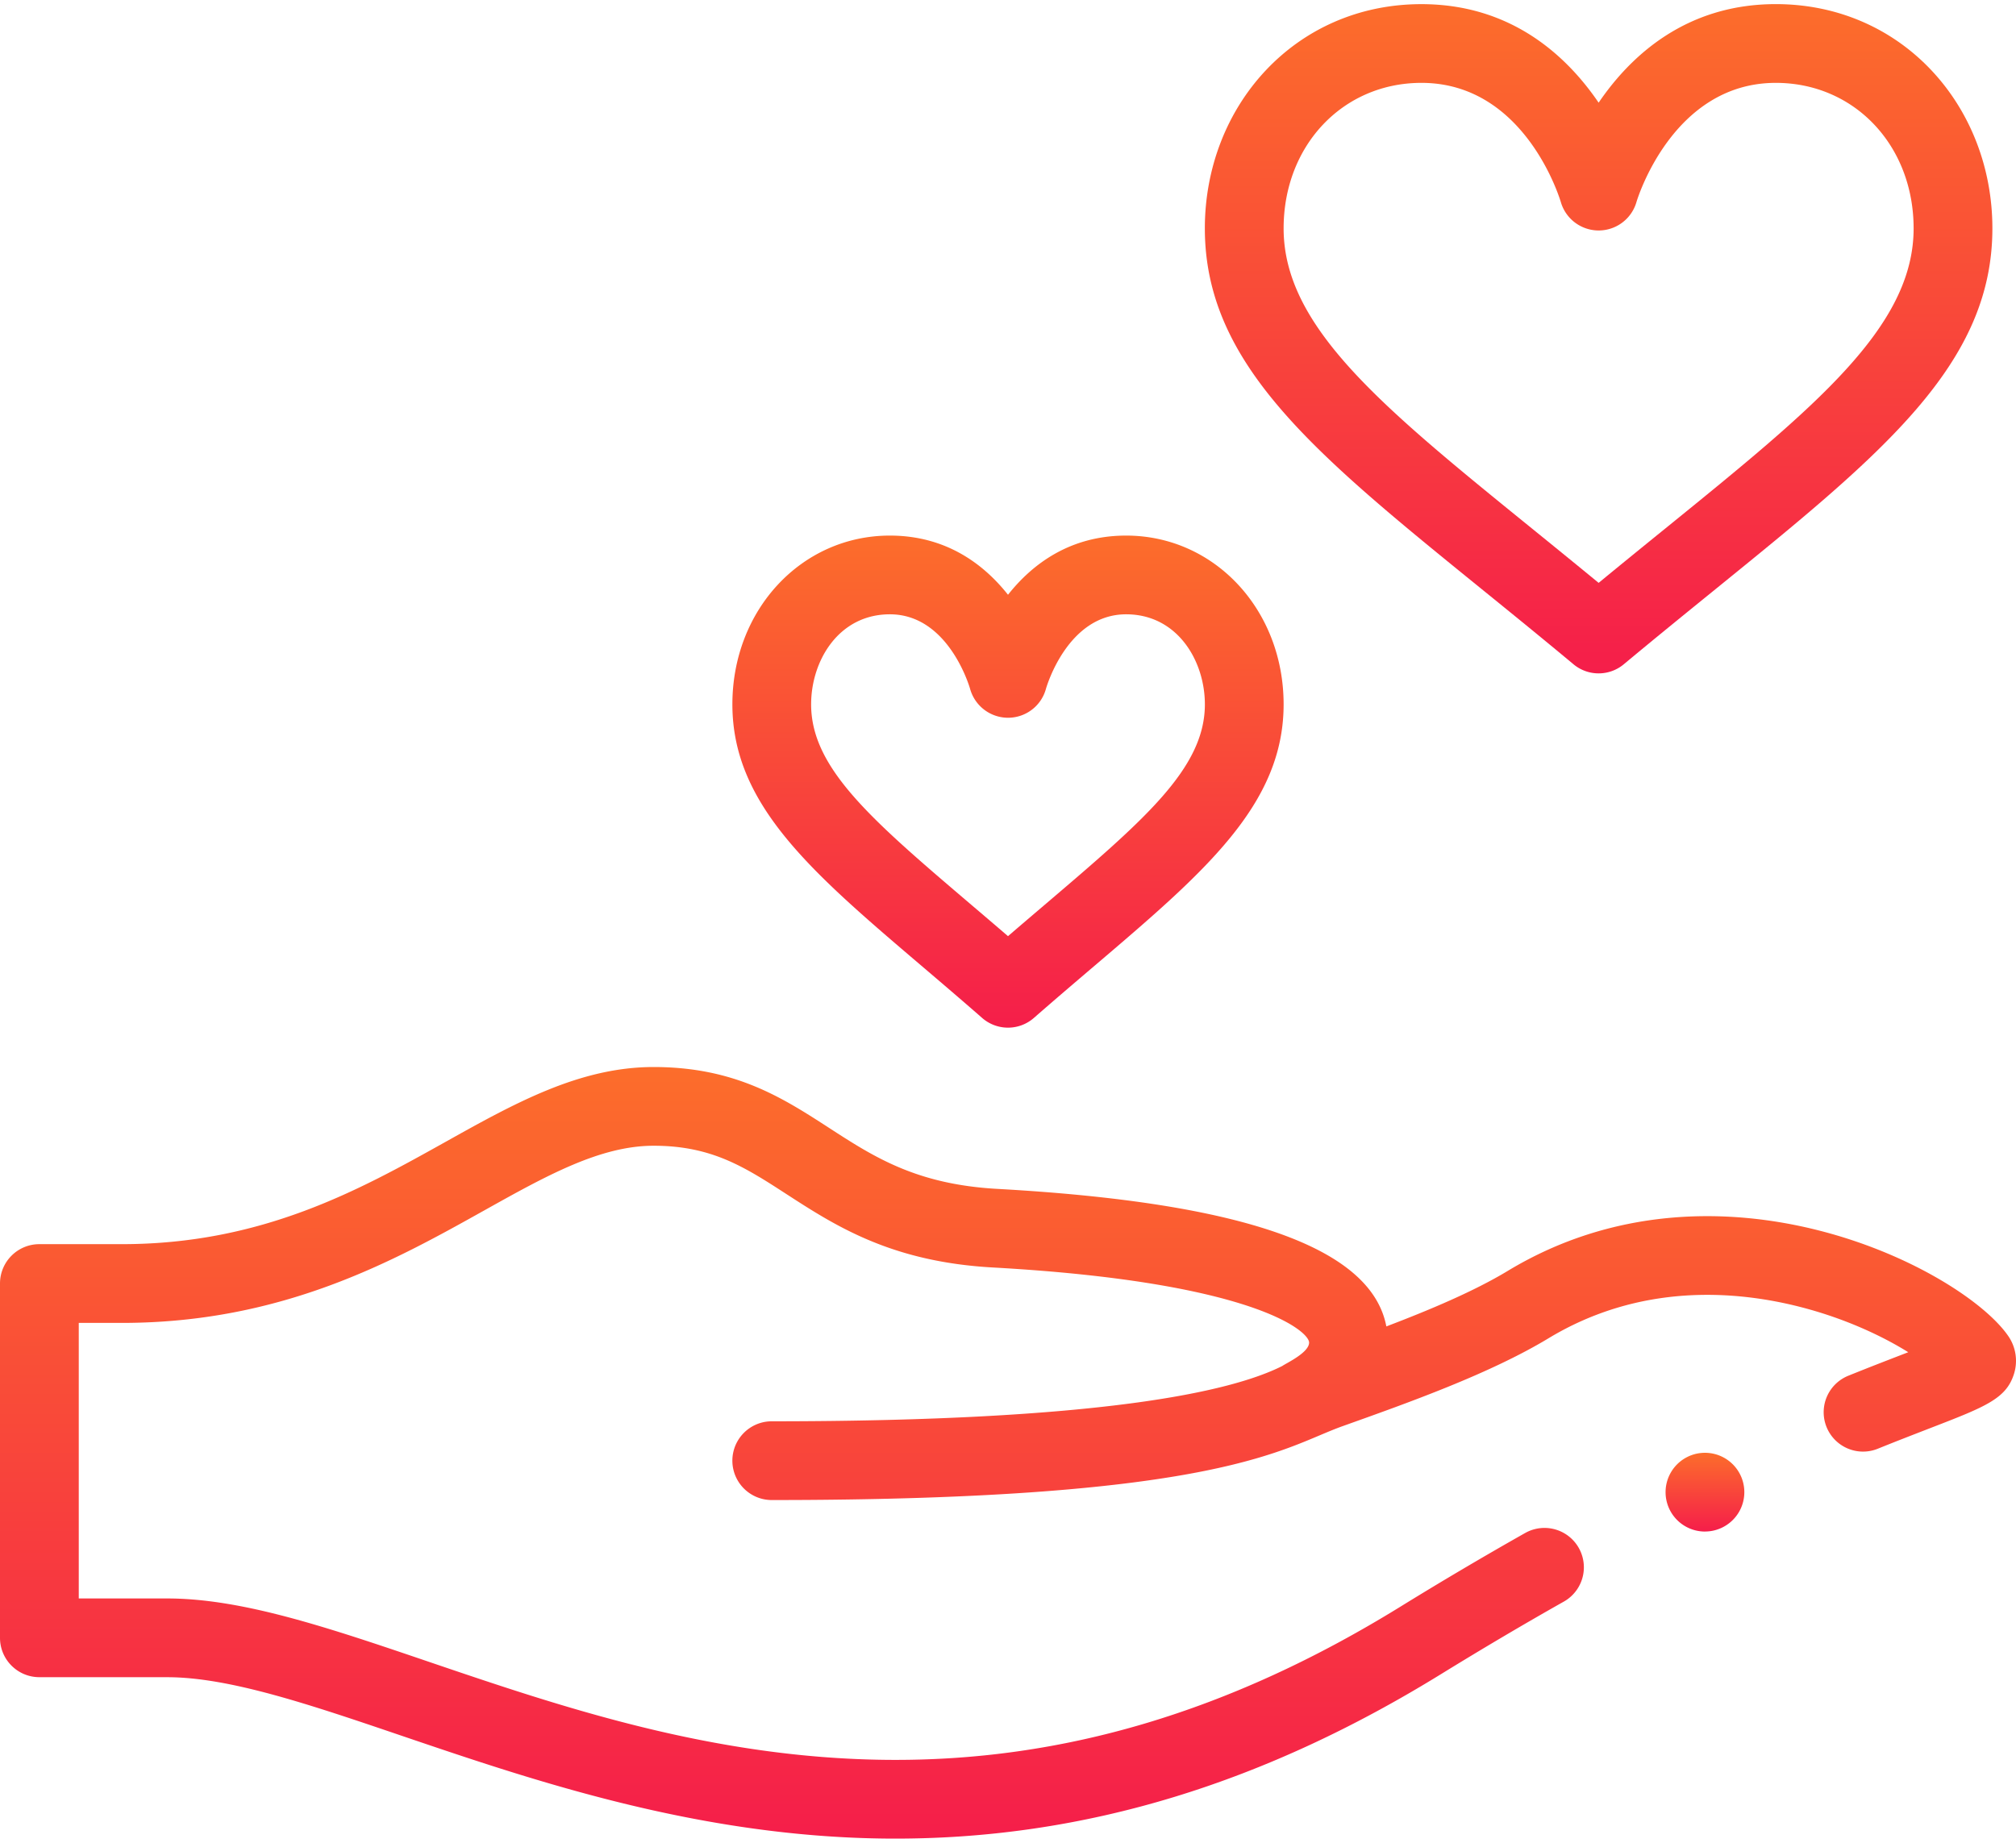 <svg width="70" height="64" fill="none" xmlns="http://www.w3.org/2000/svg"><path d="M55.508 3.566C54.39 1.925 52.463.144 49.355.144c-4.388 0-7.52 3.539-7.52 7.789 0 4.727 3.827 7.832 9.619 12.532 1.015.823 2.064 1.675 3.179 2.604a1.364 1.364 0 001.75 0c1.115-.929 2.164-1.78 3.179-2.604 5.792-4.7 9.618-7.805 9.618-12.532 0-4.252-3.134-7.79-7.52-7.79-3.108 0-5.035 1.782-6.152 3.423zm6.152-.688c2.728 0 4.785 2.173 4.785 5.055 0 3.425-3.423 6.203-8.606 10.409-.753.61-1.525 1.238-2.331 1.901-.806-.663-1.578-1.29-2.331-1.901-5.183-4.206-8.607-6.984-8.607-10.41 0-2.88 2.057-5.054 4.785-5.054 3.57 0 4.79 3.974 4.84 4.138a1.367 1.367 0 002.627 0c.011-.041 1.233-4.138 4.838-4.138z" fill="url(#paint0_linear)"/><path d="M35 20.656c-.842-1.063-2.15-2.055-4.102-2.055-3.066 0-5.468 2.575-5.468 5.862 0 3.483 2.747 5.825 6.55 9.066.677.577 1.377 1.173 2.12 1.823a1.364 1.364 0 001.8 0c.743-.65 1.443-1.246 2.12-1.823 3.803-3.241 6.55-5.583 6.55-9.066 0-3.287-2.402-5.862-5.468-5.862-1.952 0-3.26.992-4.102 2.055zm6.836 3.807c0 2.221-2.104 4.014-5.59 6.985-.405.345-.819.698-1.246 1.065-.427-.367-.84-.72-1.246-1.065-3.486-2.97-5.59-4.764-5.59-6.985 0-1.516.958-3.128 2.734-3.128 2.021 0 2.755 2.485 2.784 2.583a1.37 1.37 0 001.317 1.01c.616 0 1.155-.409 1.318-1.003.03-.105.764-2.59 2.785-2.59 1.776 0 2.734 1.612 2.734 3.128z" fill="url(#paint1_linear)"/><path d="M59.2 53.19a1.367 1.367 0 100-2.734 1.367 1.367 0 000 2.735z" fill="url(#paint2_linear)"/><path d="M1.367 58.25h4.438c2.162 0 4.956.95 8.19 2.05 4.57 1.553 10.257 3.487 16.752 3.554 7.014.072 13.316-2.03 19.287-5.71 1.44-.887 2.875-1.735 4.266-2.52a1.367 1.367 0 00-1.344-2.382 131.935 131.935 0 00-4.356 2.574c-5.893 3.632-11.718 5.368-17.824 5.304-6.058-.063-11.287-1.841-15.9-3.41-3.465-1.178-6.457-2.195-9.071-2.195h-3.07v-9.57H4.23c5.593 0 9.465-2.164 12.578-3.903 2.16-1.207 4.027-2.25 5.887-2.25 2.02 0 3.162.74 4.607 1.676 1.705 1.104 3.636 2.355 7.17 2.552 9.028.502 10.983 2.212 10.983 2.608 0 .353-.812.724-.931.813-1.798.906-6.351 1.921-17.727 1.921a1.367 1.367 0 000 2.735c15.676 0 17.766-1.835 19.832-2.57 2.273-.81 5.102-1.818 7.132-3.044 3.206-1.94 6.536-1.662 8.765-1.088 1.564.403 2.853 1.019 3.733 1.568-.724.28-1.327.512-2.082.817a1.367 1.367 0 101.024 2.535c.703-.284 1.3-.514 1.826-.718 1.92-.742 2.638-1.02 2.906-1.89a1.514 1.514 0 00-.208-1.315c-1.6-2.311-10.062-6.675-17.378-2.25-1.159.7-2.69 1.347-4.21 1.925-.519-2.736-4.954-4.301-13.513-4.777-2.809-.157-4.279-1.109-5.835-2.117-1.606-1.04-3.266-2.115-6.094-2.115-2.572 0-4.83 1.261-7.22 2.597C12.491 41.321 9.11 43.21 4.23 43.21H1.367C.612 43.21 0 43.822 0 44.577v12.305c0 .755.612 1.367 1.367 1.367z" fill="url(#paint3_linear)"/><defs><linearGradient id="paint0_linear" x1="55.508" y1=".144" x2="55.508" y2="23.386" gradientUnits="userSpaceOnUse"><stop stop-color="#FC6D2B"/><stop offset="1" stop-color="#F51E4A"/></linearGradient><linearGradient id="paint1_linear" x1="35" y1="18.601" x2="35" y2="35.691" gradientUnits="userSpaceOnUse"><stop stop-color="#FC6D2B"/><stop offset="1" stop-color="#F51E4A"/></linearGradient><linearGradient id="paint2_linear" x1="59.199" y1="50.456" x2="59.199" y2="53.191" gradientUnits="userSpaceOnUse"><stop stop-color="#FC6D2B"/><stop offset="1" stop-color="#F51E4A"/></linearGradient><linearGradient id="paint3_linear" x1="35" y1="37.058" x2="35" y2="63.856" gradientUnits="userSpaceOnUse"><stop stop-color="#FC6D2B"/><stop offset="1" stop-color="#F51E4A"/></linearGradient></defs></svg>
